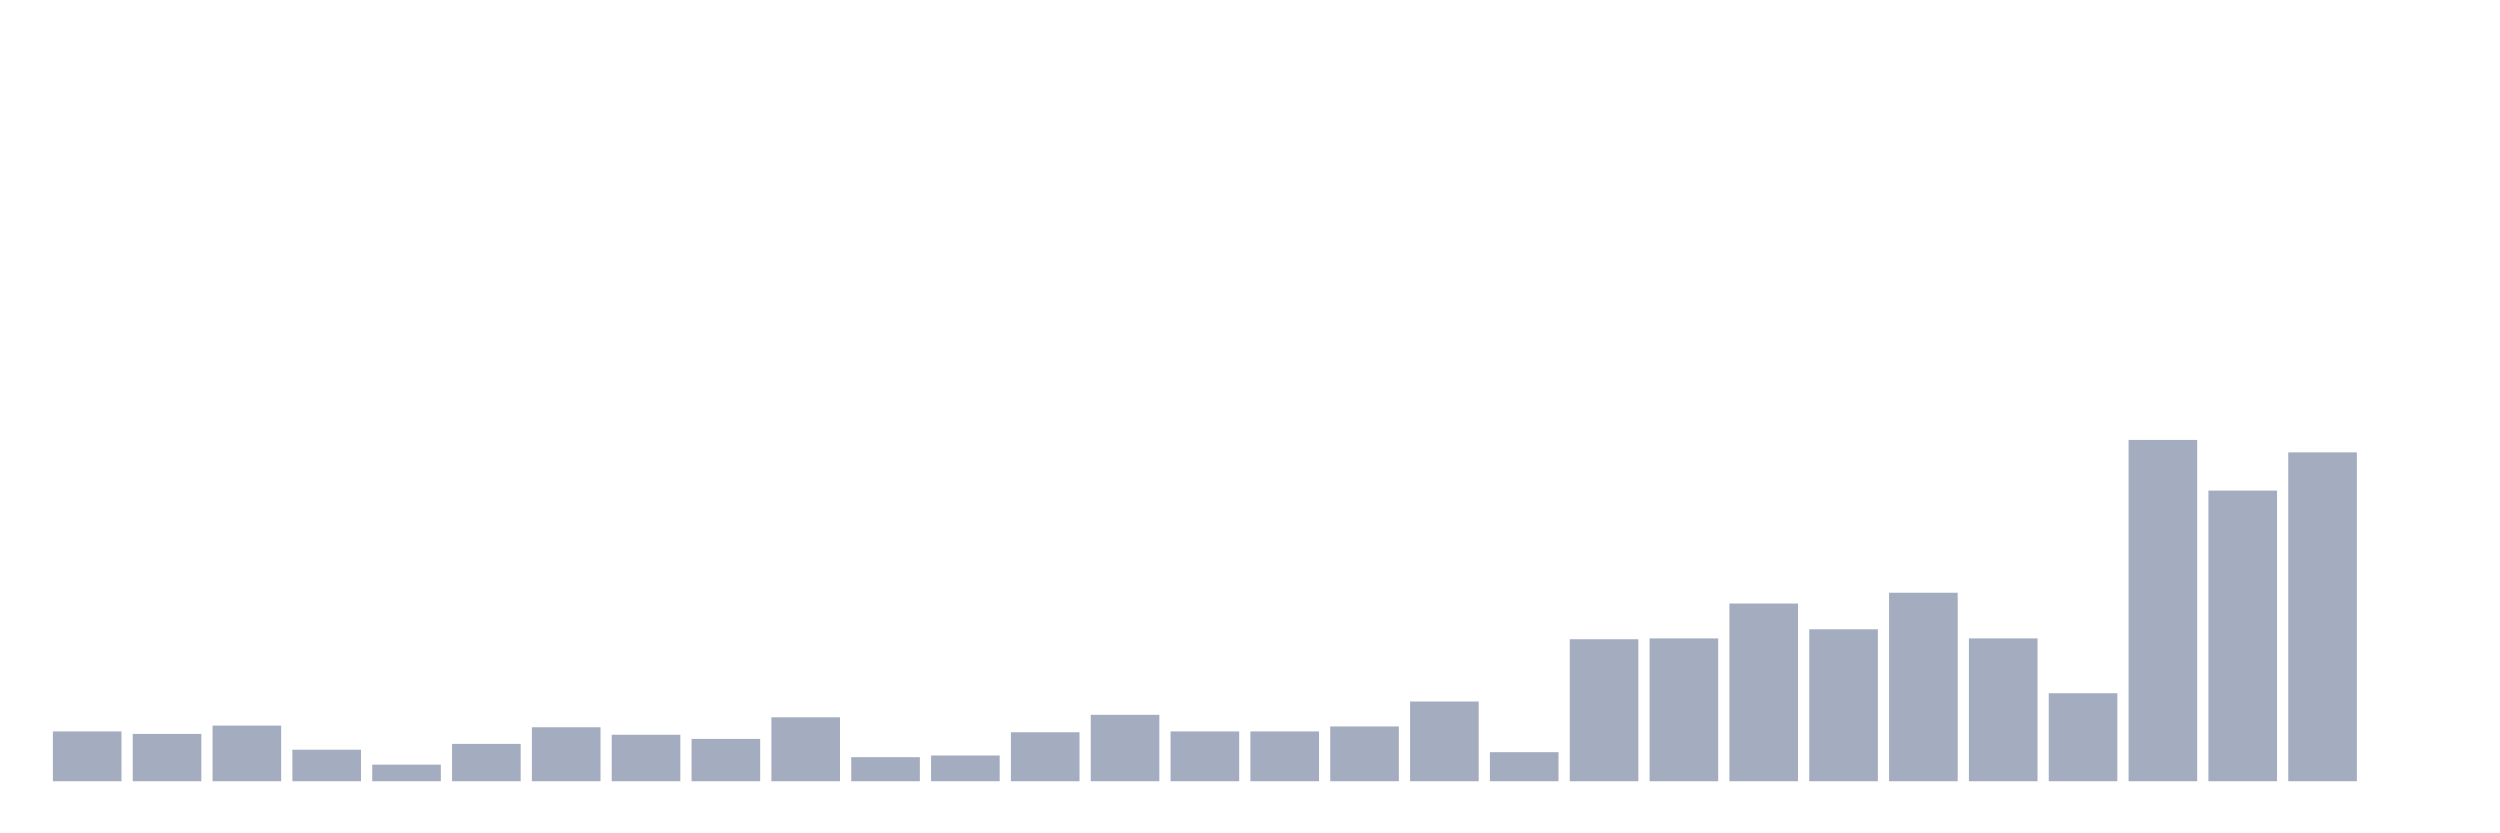 <svg xmlns="http://www.w3.org/2000/svg" viewBox="0 0 480 160"><g transform="translate(10,10)"><rect class="bar" x="0.153" width="13.175" y="130.433" height="9.567" fill="rgb(164,173,192)"></rect><rect class="bar" x="15.482" width="13.175" y="130.911" height="9.089" fill="rgb(164,173,192)"></rect><rect class="bar" x="30.81" width="13.175" y="129.317" height="10.683" fill="rgb(164,173,192)"></rect><rect class="bar" x="46.138" width="13.175" y="133.941" height="6.059" fill="rgb(164,173,192)"></rect><rect class="bar" x="61.466" width="13.175" y="136.811" height="3.189" fill="rgb(164,173,192)"></rect><rect class="bar" x="76.794" width="13.175" y="132.825" height="7.175" fill="rgb(164,173,192)"></rect><rect class="bar" x="92.123" width="13.175" y="129.636" height="10.364" fill="rgb(164,173,192)"></rect><rect class="bar" x="107.451" width="13.175" y="131.071" height="8.929" fill="rgb(164,173,192)"></rect><rect class="bar" x="122.779" width="13.175" y="131.868" height="8.132" fill="rgb(164,173,192)"></rect><rect class="bar" x="138.107" width="13.175" y="127.722" height="12.278" fill="rgb(164,173,192)"></rect><rect class="bar" x="153.436" width="13.175" y="135.376" height="4.624" fill="rgb(164,173,192)"></rect><rect class="bar" x="168.764" width="13.175" y="135.057" height="4.943" fill="rgb(164,173,192)"></rect><rect class="bar" x="184.092" width="13.175" y="130.592" height="9.408" fill="rgb(164,173,192)"></rect><rect class="bar" x="199.42" width="13.175" y="127.244" height="12.756" fill="rgb(164,173,192)"></rect><rect class="bar" x="214.748" width="13.175" y="130.433" height="9.567" fill="rgb(164,173,192)"></rect><rect class="bar" x="230.077" width="13.175" y="130.433" height="9.567" fill="rgb(164,173,192)"></rect><rect class="bar" x="245.405" width="13.175" y="129.476" height="10.524" fill="rgb(164,173,192)"></rect><rect class="bar" x="260.733" width="13.175" y="124.692" height="15.308" fill="rgb(164,173,192)"></rect><rect class="bar" x="276.061" width="13.175" y="134.419" height="5.581" fill="rgb(164,173,192)"></rect><rect class="bar" x="291.39" width="13.175" y="112.733" height="27.267" fill="rgb(164,173,192)"></rect><rect class="bar" x="306.718" width="13.175" y="112.574" height="27.426" fill="rgb(164,173,192)"></rect><rect class="bar" x="322.046" width="13.175" y="105.877" height="34.123" fill="rgb(164,173,192)"></rect><rect class="bar" x="337.374" width="13.175" y="110.82" height="29.18" fill="rgb(164,173,192)"></rect><rect class="bar" x="352.702" width="13.175" y="103.804" height="36.196" fill="rgb(164,173,192)"></rect><rect class="bar" x="368.031" width="13.175" y="112.574" height="27.426" fill="rgb(164,173,192)"></rect><rect class="bar" x="383.359" width="13.175" y="123.098" height="16.902" fill="rgb(164,173,192)"></rect><rect class="bar" x="398.687" width="13.175" y="74.465" height="65.535" fill="rgb(164,173,192)"></rect><rect class="bar" x="414.015" width="13.175" y="84.191" height="55.809" fill="rgb(164,173,192)"></rect><rect class="bar" x="429.344" width="13.175" y="76.856" height="63.144" fill="rgb(164,173,192)"></rect><rect class="bar" x="444.672" width="13.175" y="140" height="0" fill="rgb(164,173,192)"></rect></g></svg>